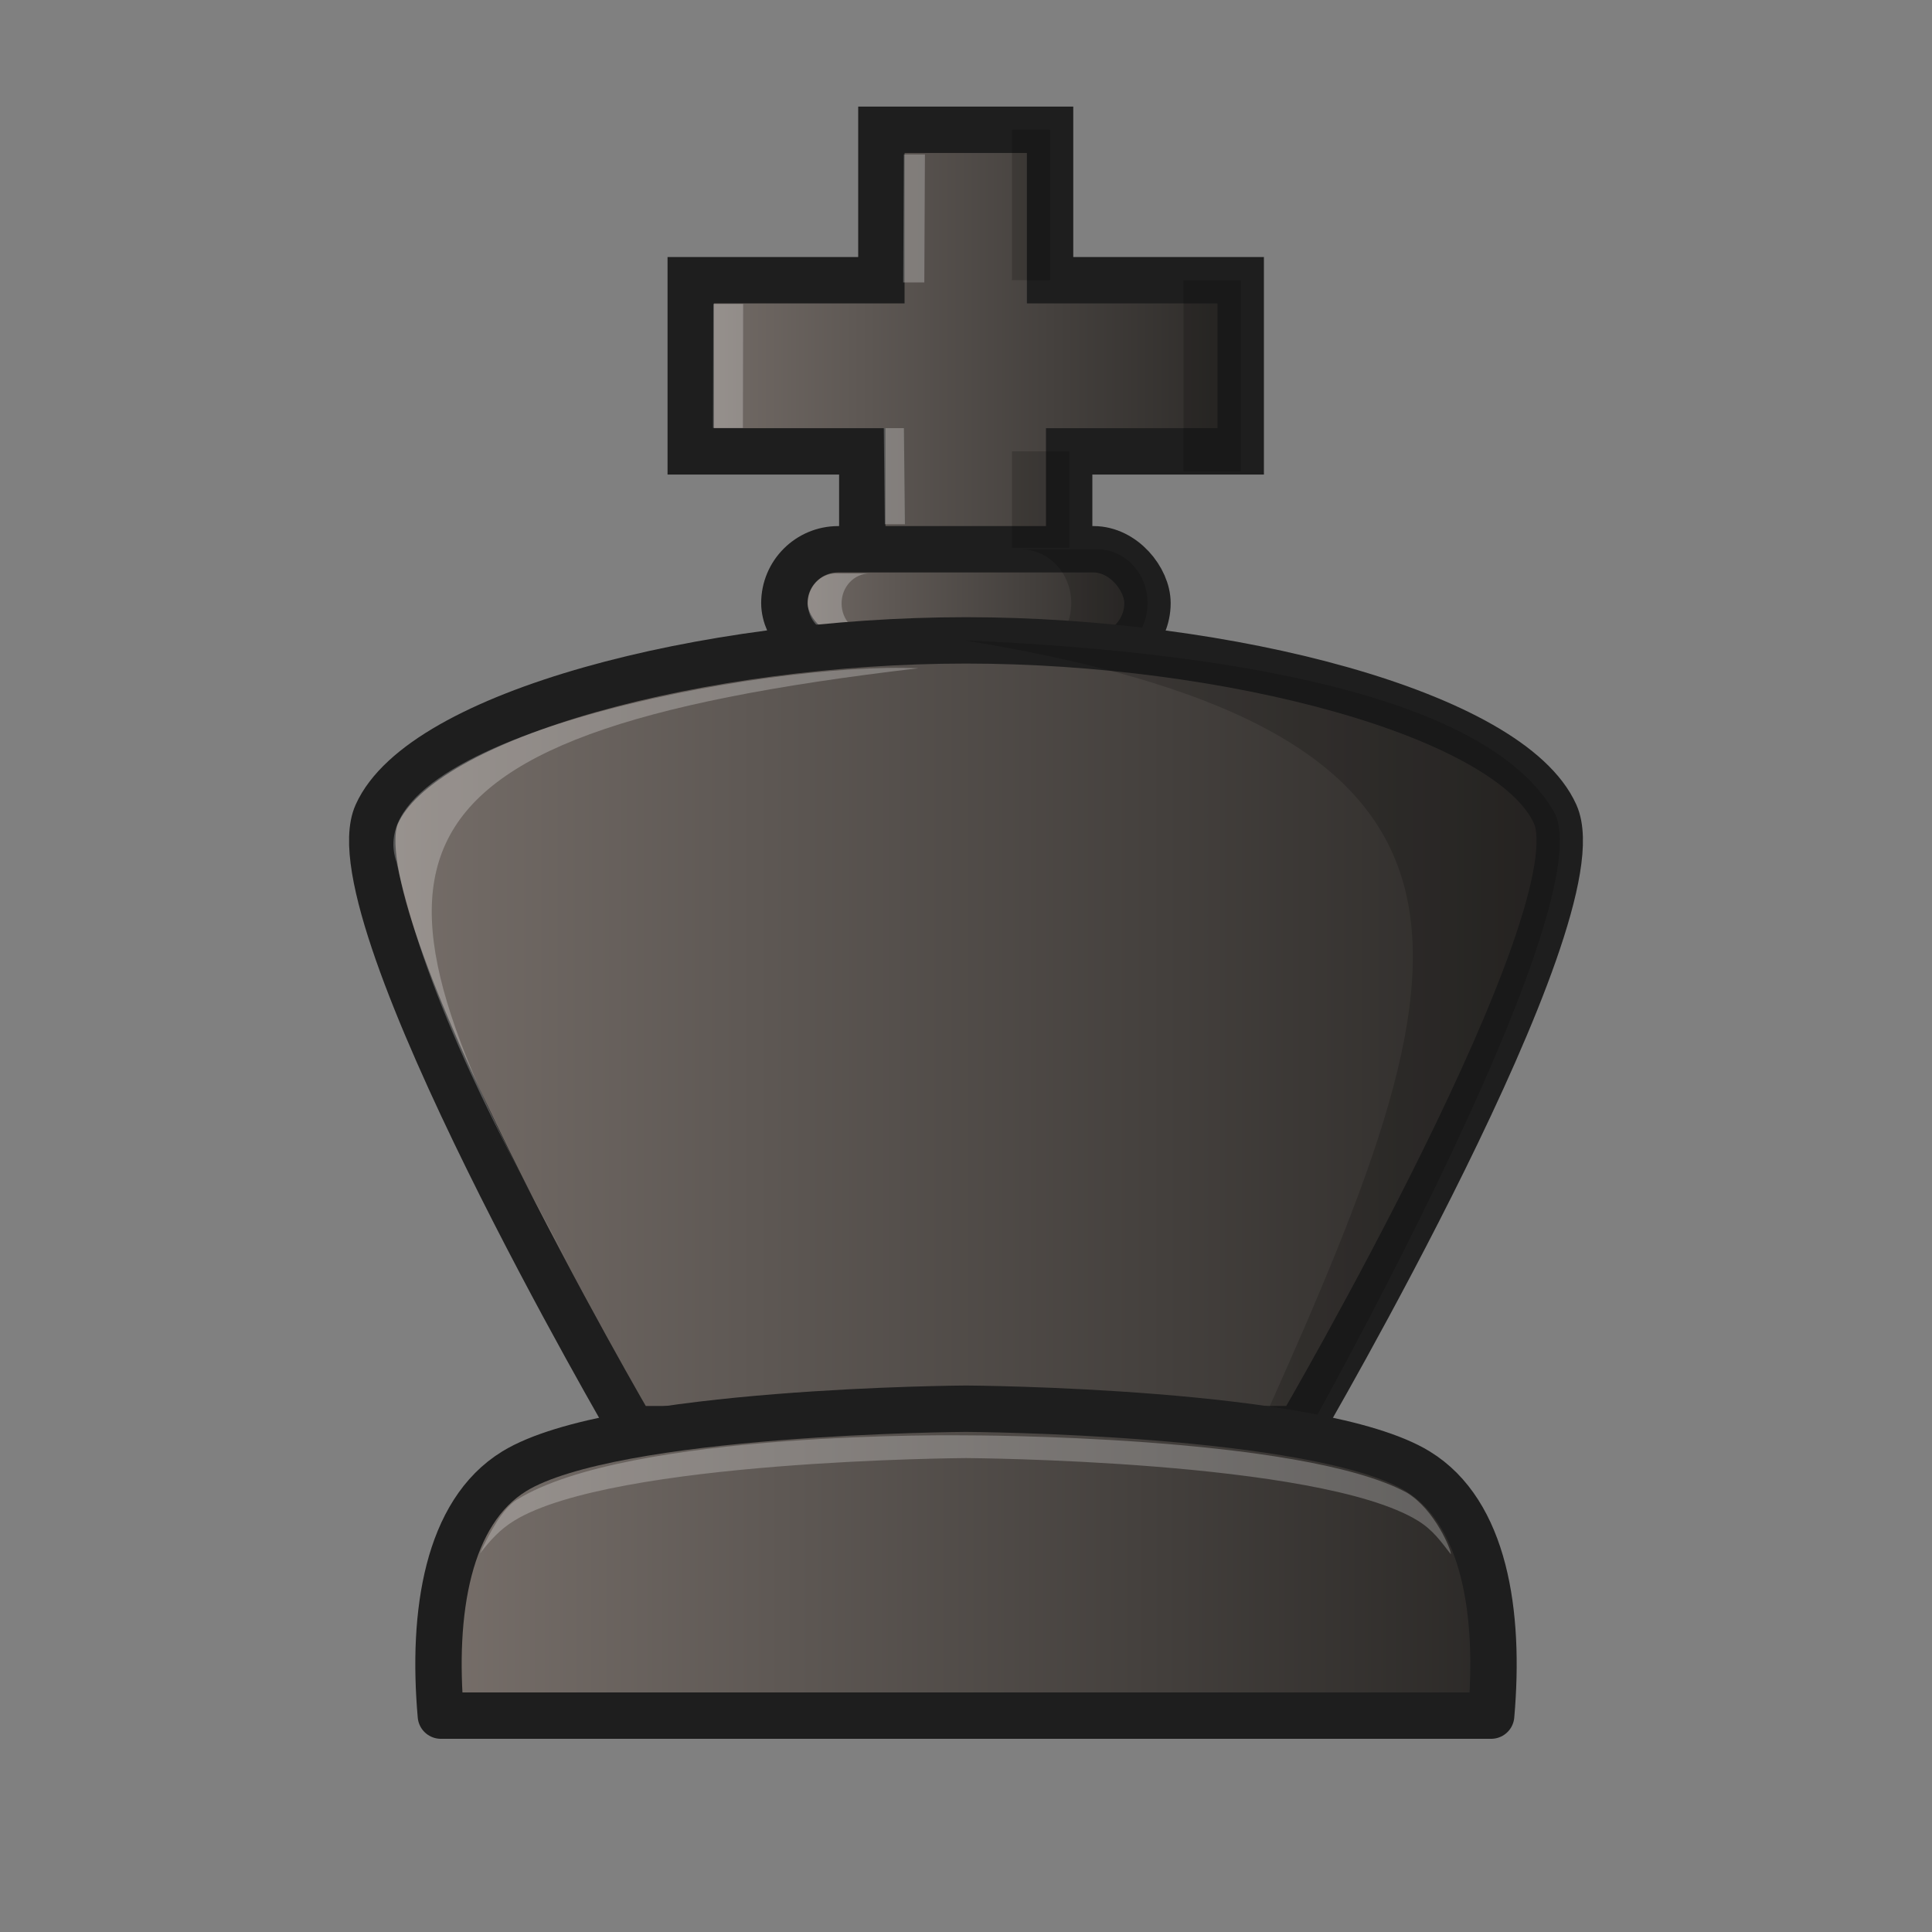 <svg width="50mm" height="50mm" clip-rule="evenodd" fill-rule="evenodd" image-rendering="optimizeQuality" shape-rendering="geometricPrecision" text-rendering="geometricPrecision" version="1.1" viewBox="0 0 50 50" xmlns="http://www.w3.org/2000/svg" xmlns:xlink="http://www.w3.org/1999/xlink">
 <rect x="0" y="0" width="50" height="50" fill="#808080" stroke="none"/>
 <defs>
  <linearGradient id="linearGradient3289-5-3" x1="408.47" x2="424.92" y1="-130.04" y2="-130.04" gradientTransform="matrix(.932 0 0 .976 -363.53 136.2)" gradientUnits="userSpaceOnUse" xlink:href="#linearGradient4640"/>
  <linearGradient id="linearGradient4640">
   <stop style="stop-color:#78706b" offset="0"/>
   <stop style="stop-color:#2a2826" offset="1"/>
  </linearGradient>
  <linearGradient id="linearGradient3291-1-1" x1="411.07" x2="422.33" y1="-123.57" y2="-123.57" gradientTransform="matrix(.932 0 0 .976 -363.53 136.2)" gradientUnits="userSpaceOnUse" xlink:href="#linearGradient4640"/>
  <linearGradient id="linearGradient3293-3-3" x1="399.62" x2="433.78" y1="-112.12" y2="-112.12" gradientTransform="matrix(.932 0 0 .976 -363.53 136.2)" gradientUnits="userSpaceOnUse" xlink:href="#linearGradient4640"/>
  <linearGradient id="linearGradient3548-0" x1="399.17" x2="427.68" y1="-87.433" y2="-87.433" gradientTransform="translate(-388.43 127.86)" gradientUnits="userSpaceOnUse" xlink:href="#linearGradient4640"/>
 </defs>
 <path d="m27.67 15.225v-3.544h4.44v-4.429h-4.934v-3.893h-4.366v3.893h-4.934v4.429h4.44v3.544" style="clip-rule:evenodd;fill-rule:evenodd;fill:url(#linearGradient3289-5-3);image-rendering:optimizeQuality;shape-rendering:geometricPrecision;stroke-linecap:round;stroke-width:1.2;stroke:#1e1e1e"/>
 <rect x="20.299" y="14.215" width="9.398" height="2.787" ry="1.394" style="fill:url(#linearGradient3291-1-1);paint-order:normal;stroke-linejoin:round;stroke-width:1.2;stroke:#1e1e1e"/>
 <path d="m26.416 14.215c0.725 0 1.308 0.621 1.308 1.393 0 0.772-0.583 1.393-1.308 1.393h1.974c0.725 0 1.308-0.621 1.308-1.393 0-0.772-0.583-1.393-1.308-1.393z" style="fill:#000000;opacity:.18;paint-order:normal"/>
 <path d="m21.631 14.842c-0.402 0-0.725 0.345-0.725 0.773 0 0.428 0.323 0.772 0.725 0.772h0.874c-0.402 0-0.725-0.344-0.725-0.772 0-0.428 0.323-0.773 0.725-0.773z" style="fill:#ffffff;opacity:.25;paint-order:normal"/>
 <path d="m33.635 36.986s7.776-13.318 6.613-15.916c-1.163-2.596-8.48-4.497-15.248-4.497-6.768 0-14.084 1.9-15.248 4.497-1.163 2.597 6.613 15.916 6.613 15.916z" style="clip-rule:evenodd;fill-rule:evenodd;fill:url(#linearGradient3293-3-3);image-rendering:optimizeQuality;shape-rendering:geometricPrecision;stroke-linecap:round;stroke-width:1.2;stroke:#1e1e1e"/>
 <path d="m24.996 16.576c15.938 2.622 12.573 9.354 6.641 22.543l2.027-1.729s7.747-13.723 6.584-16.32c-1.545-2.833-7.503-4.159-15.252-4.495z" style="clip-rule:evenodd;fill-rule:evenodd;image-rendering:optimizeQuality;opacity:.18;shape-rendering:geometricPrecision"/>
 <path d="m23.765 17.295c-3.904-0.184-14.621 1.801-13.503 5.017 0.817 3.727 2.754 7.244 4.508 10.504-5.687-10.335-5.942-13.774 8.994-15.521z" style="clip-rule:evenodd;fill-rule:evenodd;fill:#ffffff;image-rendering:optimizeQuality;opacity:.25;shape-rendering:geometricPrecision"/>
 <path d="m23.391 3.997-0.016 3.312h0.546l0.016-3.312zm-4.931 3.87-0.007 3.208h0.773l0.007-3.208zm4.413 3.213 0.026 2.486h0.52l-0.026-2.486z" style="clip-rule:evenodd;fill-rule:evenodd;fill:#ffffff;image-rendering:optimizeQuality;opacity:.25;shape-rendering:geometricPrecision"/>
 <path d="m26.189 3.358-1.9e-5 3.893h0.987l2.8e-5 -3.893zm4.441 3.894v4.945h1.48v-4.945zm-4.44 4.429 2.7e-5 2.492h1.48l-2.8e-5 -2.492z" style="clip-rule:evenodd;fill-rule:evenodd;fill:#000000;image-rendering:optimizeQuality;opacity:.18;shape-rendering:geometricPrecision"/>
 <path d="m25 36.457s-9.131 0.048-11.691 1.619c-1.727 1.06-2.135 3.651-1.9 6.324h27.182c0.235-2.672-0.173-5.264-1.9-6.324-2.56-1.571-11.691-1.619-11.691-1.619z" style="clip-rule:evenodd;fill-rule:evenodd;fill:url(#linearGradient3548-0);image-rendering:optimizeQuality;shape-rendering:geometricPrecision;stroke-linejoin:round;stroke-width:1.2;stroke:#1e1e1e"/>
 <path d="m25 37.147s-8.712-0.137-11.624 1.666c-0.37 0.229-0.699 0.839-0.954 1.39 0.261-0.331 0.502-0.613 0.887-0.849 2.56-1.571 11.691-1.619 11.691-1.619s9.132 0.048 11.692 1.619c0.391 0.24 0.592 0.532 0.856 0.87 0.026-0.076-0.408-1.158-1.144-1.596-2.755-1.492-11.403-1.481-11.403-1.481z" style="clip-rule:evenodd;fill-rule:evenodd;fill:#ffffff;image-rendering:optimizeQuality;opacity:.25;shape-rendering:geometricPrecision"/>
</svg>
